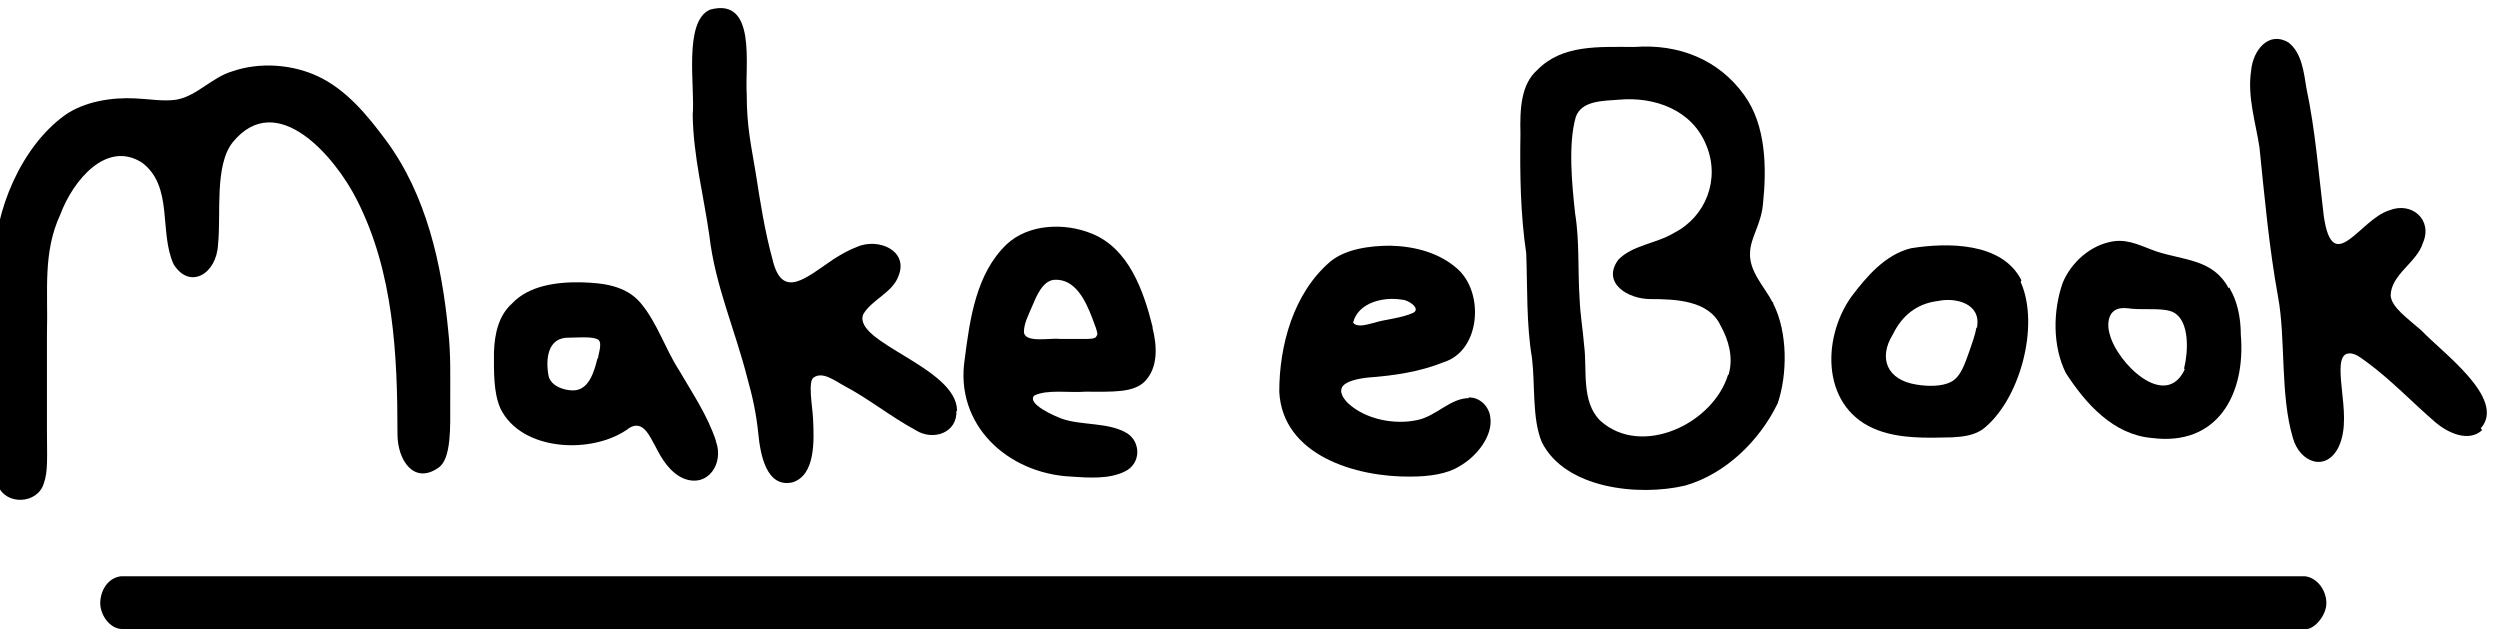 <?xml version="1.0" encoding="UTF-8"?>
<svg id="Layer_1" xmlns="http://www.w3.org/2000/svg" version="1.1" viewBox="0 0 388.7 98.8">
  <!-- Generator: Adobe Illustrator 29.8.2, SVG Export Plug-In . SVG Version: 2.1.1 Build 3)  -->
  <path d="M69.7,51.5c.4,3.6.3,6.8.3,11.2,0,3.6.2,8.6-1.8,10-3.8,2.7-6.4-1.1-6.4-5.2,0-12.4-.6-25.2-6.3-36.4-3.3-6.6-12.4-17.4-19.3-9-2.9,3.6-1.8,11.3-2.3,15.9-.2,4.6-4.4,7.1-6.9,3.1-2.3-5,0-12.1-4.9-15.8-5.6-3.6-10.8,2.9-12.7,8-2.8,6-1.9,12-2.1,18.6,0,5,0,10.2,0,15.2,0,3.8.2,6.2-.5,8.1-1,3.2-5.9,3.4-7.1.3-.8-1.8-.6-3.9-.6-7.2,0-7.7,0-21.3,0-27.2,0-8.3,4.2-18.3,11-23.2,3-2.1,7.2-2.8,11-2.6,2.1.1,4.4.5,6.3.2,3.1-.5,5.6-3.5,8.7-4.4,4.3-1.5,9.4-1.1,13.4.8,4.4,2.1,7.6,6,10.5,9.9,6.3,8.5,8.7,19.3,9.7,29.7v.2Z"/>
  <path d="M111.3,68.5c-1.3-3.9-3.6-7.3-5.7-10.9-2.2-3.4-3.4-7.4-6-10.5-2.3-2.7-5.8-3.1-9.1-3.2-3.9-.1-8.3.5-10.9,3.3-2,1.8-2.7,4.5-2.8,7.6,0,2.9-.1,6.2,1,8.7,3.3,6.8,14.6,7.2,20.1,3,2.1-1.2,3.1,1.3,4,2.9,1,2,2.3,4.1,4.4,5,3.8,1.5,6.3-2.4,5-5.8v-.2ZM92.9,55.7c-.5,2-1.3,5-3.8,5-1.5,0-3.4-.7-3.8-2.2-.5-2.6-.2-6.1,3.2-6,1.2,0,3.3-.2,4.3.2.9.3.4,1.8.2,2.8v.2Z"/>
  <path d="M148.7,63.8c.2,3.5-3.6,4.8-6.3,3.1-3.9-2.1-7.3-4.9-11.3-7-1.3-.7-3.2-2.2-4.6-1.2-.9.6-.2,4.4-.1,6.2.2,3.6.4,9-3.2,10.1-4.1.9-5-4.5-5.3-7.6-.3-3-.9-5.8-1.7-8.6-1.9-7.5-5-14.4-5.9-22.1-.9-6.4-2.5-12.3-2.6-18.9.4-4.1-1.5-14.5,2.7-16.3,7.3-2,5.4,8.8,5.7,13.1,0,5.2.7,8,1.4,12.3.7,4.5,1.4,9,2.6,13.4,1.5,6.4,5.2,2.9,9.5,0,1.1-.7,2.3-1.4,3.6-1.9,3.4-1.5,8.1.6,6.5,4.5-.9,2.6-4.2,3.7-5.5,6-1.6,4.4,14.5,8.2,14.6,14.9v.2Z"/>
  <path d="M179.2,50.8c-1.4-5.6-3.7-12.2-9.5-14.5-4.2-1.7-9.8-1.5-13.2,1.7-4.7,4.5-5.7,11.5-6.5,17.8-1.6,10.2,6.6,17.8,16.5,18.3,2.9.2,6,.4,8.4-.8,2.5-1.2,2.5-4.5.4-5.9-2.9-1.8-7.1-1.2-10.2-2.3-1.1-.4-5.5-2.3-4.3-3.6,2-1,5.6-.4,7.9-.6,4.3,0,7.5.2,9.3-1.6,2.1-2.2,1.9-5.5,1.2-8.3v-.2ZM170.5,52.2c-.1.5-.9.5-2.3.5h-3.4c-1.5-.2-5.5.7-5.6-1.1,0-1.3.7-2.6,1.2-3.8.8-1.9,1.7-4.1,3.5-4.3,3.3-.2,4.9,3.3,5.9,5.9.4,1.1.9,2.2.8,2.7h0Z"/>
  <path d="M228.4,61.9c-2.9,0-5.1,2.8-8,3.4-3.6.8-8.1-.1-10.8-2.6-.7-.7-1.5-1.8-.8-2.7.6-.7,2.1-1.1,3.9-1.3,4.1-.3,8.1-.9,11.8-2.4,5.7-1.8,6.3-10.8,2.1-14.5-2.8-2.5-6.6-3.5-10.4-3.6-3.2,0-7,.5-9.4,2.5-5.7,4.9-7.9,13-7.9,20.2.5,9.9,11.9,13.3,20.4,13.2,2.9,0,5.7-.4,7.6-1.6,2.7-1.5,5.3-4.8,4.8-7.7-.2-1.6-1.6-3-3.2-3h-.2ZM210.4,50.1c.8-3.1,4.8-4,7.6-3.5.9,0,2.9,1.3,1.8,2-1.9.9-4.3,1-6.2,1.6-.9.2-2.5.8-3.2,0h0Z"/>
  <path d="M275.6,47c-1.3-2.5-3.7-4.8-3.5-7.8.1-2.3,1.7-4.3,2-7.4.6-5.7.5-12.3-2.9-17-4-5.6-10.3-8-17-7.5-5.7,0-11.3-.4-15.2,3.6-2.5,2.2-2.7,6-2.6,9.9-.1,6.3,0,12.5.9,18.6.2,5.3,0,11,.9,16.3.5,4.3,0,9.3,1.5,13,3.6,7.3,15.1,8.5,22.3,6.8,6.3-1.8,11.6-7,14.4-12.8,1.5-4.4,1.6-11-.7-15.5v-.2ZM268.7,58.2c-2.3,7.7-13.5,13-19.9,7.2-3-3-2-7.9-2.5-11.7-.2-2.5-.6-4.7-.7-7.2-.3-4.4,0-9.1-.7-13.3-.5-4.6-1.1-10.8.1-15,.9-2.6,4.3-2.5,6.7-2.7,5.6-.5,11.4,1.6,13.6,7.1,2.2,5.3-.1,11.1-5,13.6-2.8,1.7-6.5,1.9-8.7,4.2-2.6,3.6,1.5,6.1,5,6.1,3.9,0,9.1.2,10.9,4.1,1.3,2.3,2,5,1.3,7.5v.2Z"/>
  <path d="M314.3,43.6c-3-6-11.6-5.9-17.2-5-4,1-6.9,4.4-9.3,7.6-4.7,6.7-4.5,17.5,4.2,20.7,3.5,1.3,7.4,1.2,11.5,1.1,1.8-.1,3.3-.3,4.7-1.2,5.8-4.4,9-16.1,6-22.9v-.2ZM307.3,50.9c-.2,1.2-.7,2.5-1.1,3.7-.7,1.9-1.3,4-2.9,4.8-1.4.7-3.5.7-5.3.4-4.6-.7-6-4.1-3.7-7.8,1.4-2.9,3.7-4.8,7-5.2,2.8-.6,6.7.4,6.1,4v.2Z"/>
  <path d="M346.5,44.8c-2.4-4.5-6.9-4.3-11.2-5.7-2.3-.8-4.2-1.9-6.6-1.6-3.6.5-6.7,3.3-8,6.5-1.5,4.3-1.6,9.8.5,14,3.1,4.8,7.4,9.6,13.4,10.1,10.1,1.3,14.6-6.7,13.8-16.1,0-2.7-.6-5.3-1.7-7.1v-.2ZM339.7,57.4c-3,6.5-10.6-1-11.7-5.5-.4-1.3-.3-3.2,1.1-3.8.7-.3,1.6-.2,2.3-.1,2.1.2,5.2-.2,6.6.6,2.5,1.4,2.2,6.2,1.6,8.6v.2Z"/>
  <path d="M385.9,66.9c-2.1,1.9-5.3.4-7.2-1.2-3.6-3.1-6.9-6.6-10.7-9.4-.9-.6-1.9-1.6-3.1-1.3-1.2.4-1.1,2.6-.8,5.4.3,3,.8,6.4-.5,9.1-1.9,3.9-6,2.5-7.1-1.4-2-6.7-1.1-15.4-2.3-21.9-1.4-7.7-2.1-15.5-2.9-23.3-.6-3.9-1.9-7.9-1.3-11.9.3-3.3,2.8-6.2,5.8-4.4,2.1,1.6,2.4,4.7,2.8,7.1,1.4,6.6,1.9,13.3,2.7,19.9,1.4,9.6,5.6.5,10.2-.9,3.5-1.4,6.8,1.5,5.2,5.1-.9,3-5,4.9-5,8.2.2,1.8,2.5,3.4,4.8,5.4,3.2,3.4,13.1,10.5,9.3,15.1h-.1Z"/>
  <path d="M361.7,93.8c0,1.9-1.8,3.9-3,4-14.5,0-325.5,0-339.7,0-2,0-3.6-2.4-3.4-4.4.2-2.1,1.5-3.6,3.2-3.8,96.9,0,246.6,0,339.6,0,1.7.2,3.2,1.9,3.3,4h0Z"/>
</svg>